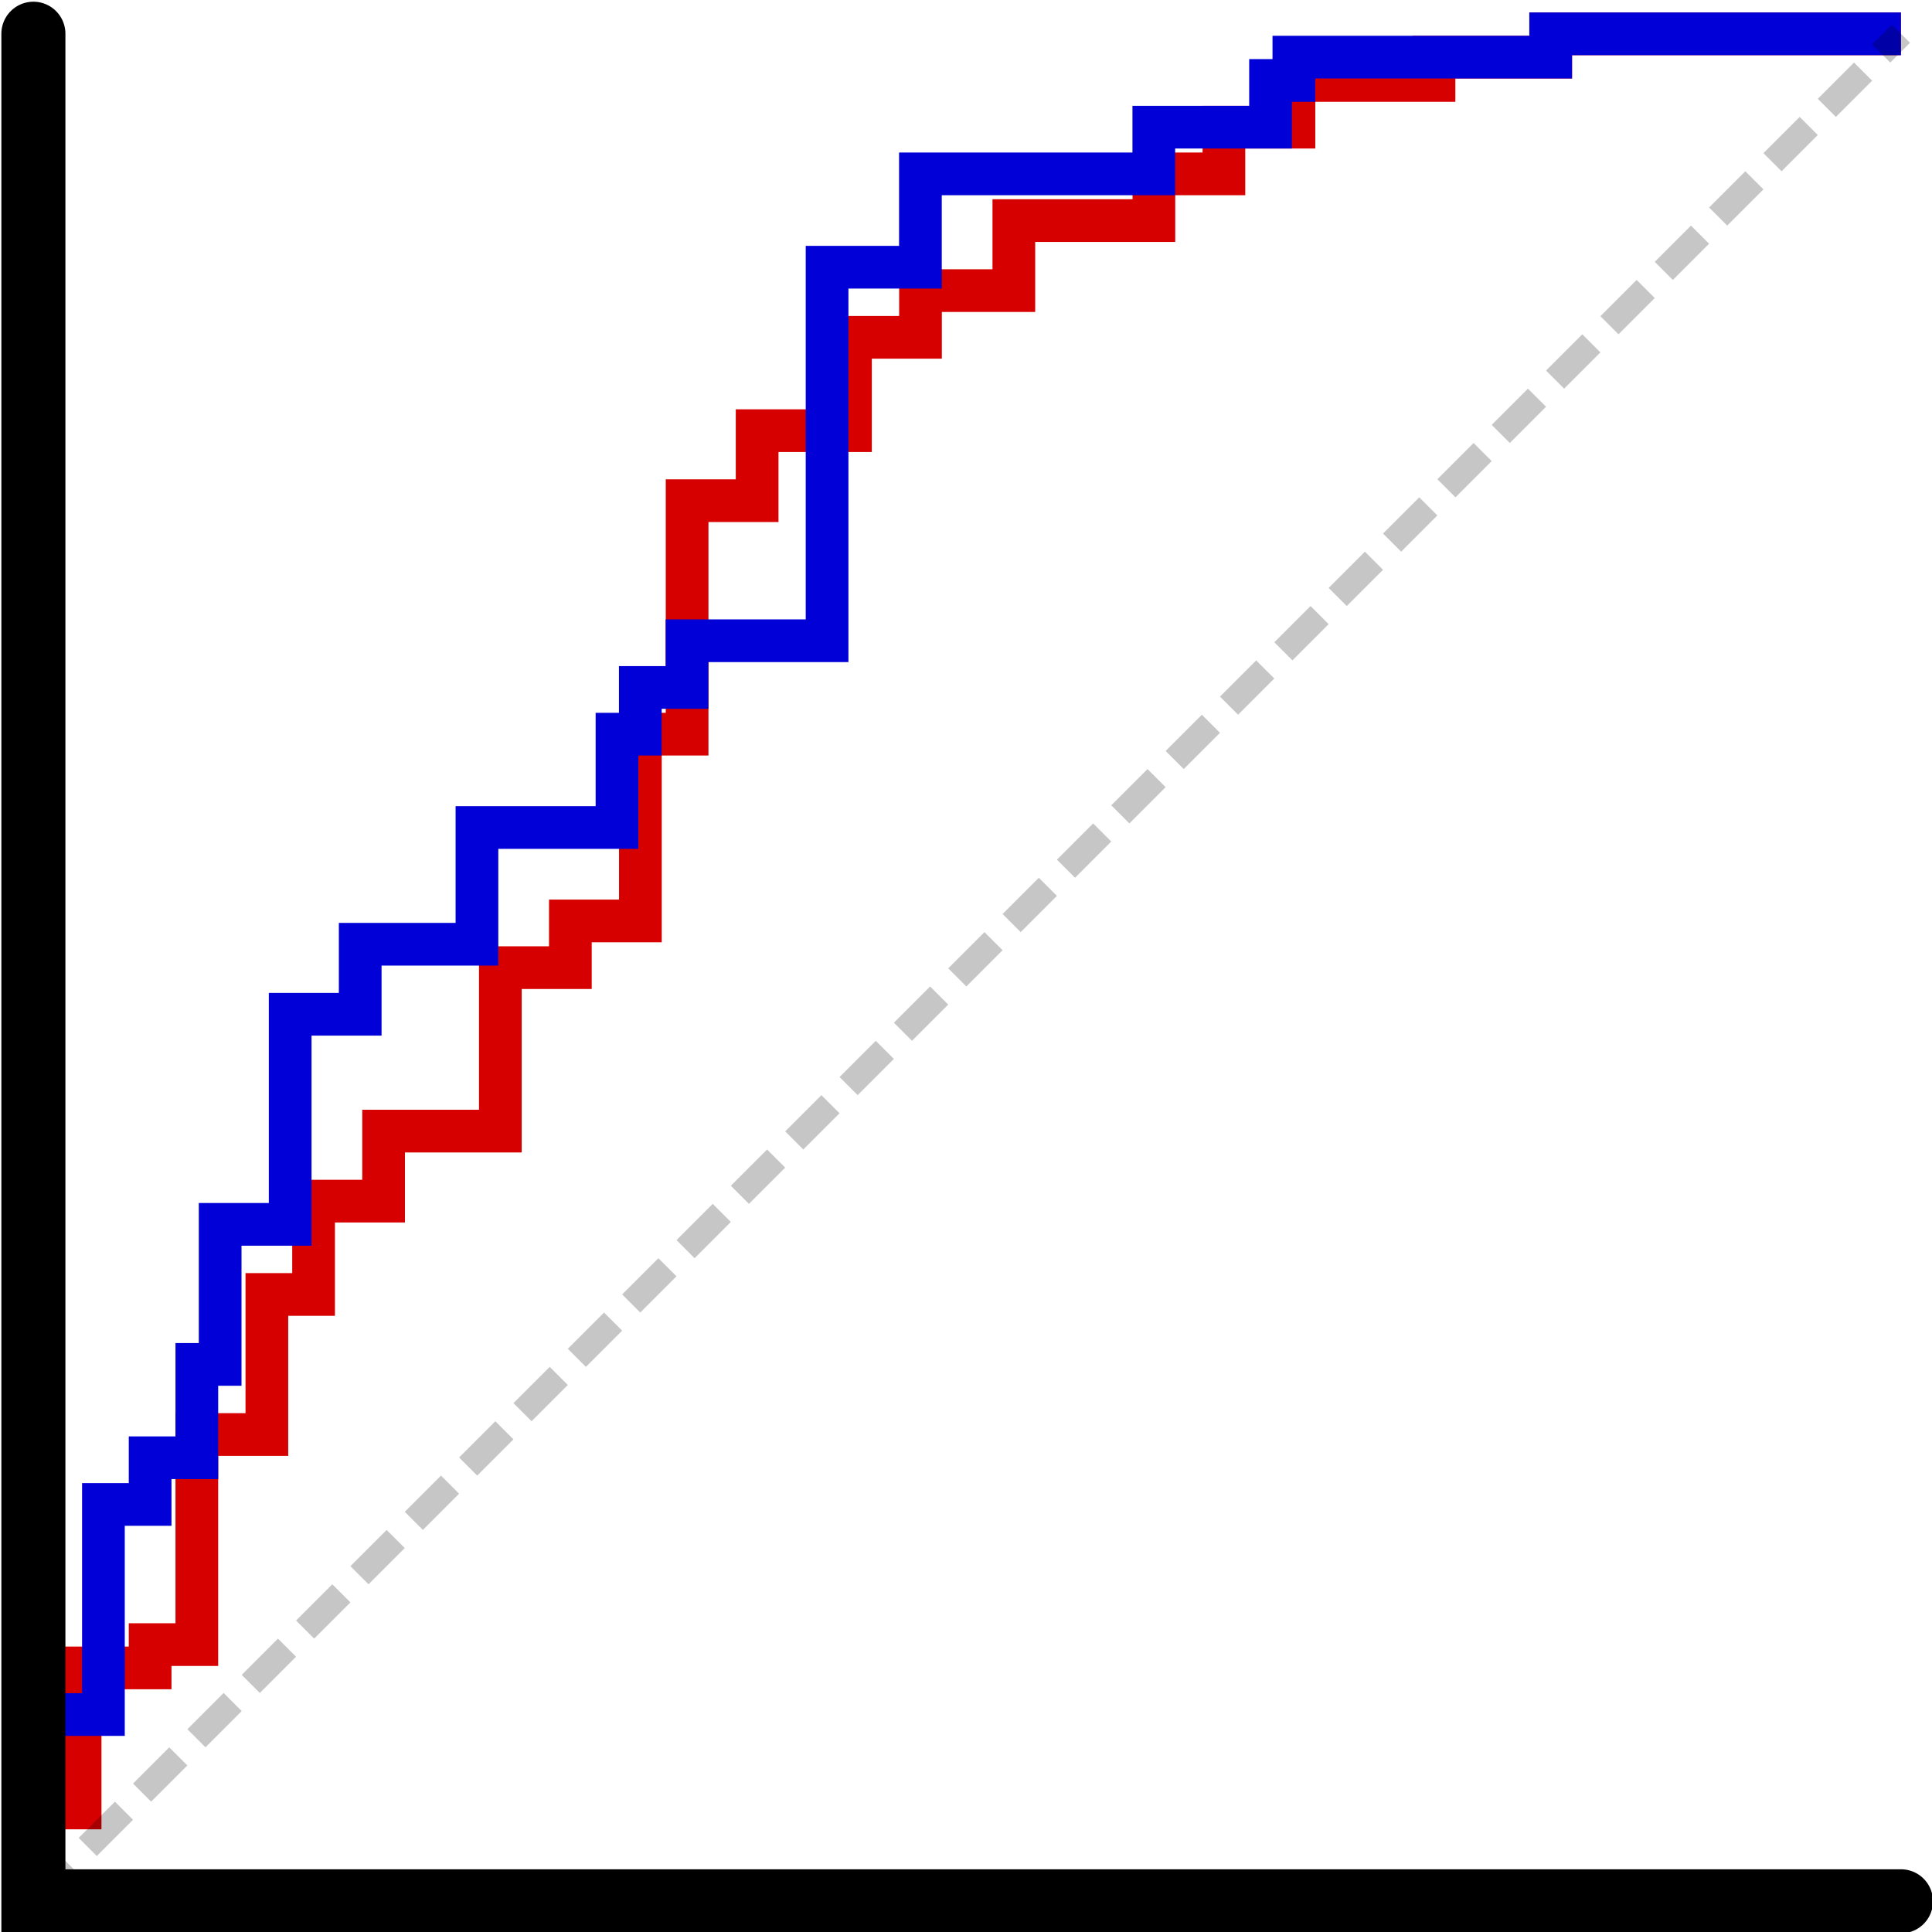 <?xml version="1.0" encoding="UTF-8" standalone="no"?>
<!-- Created with Inkscape (http://www.inkscape.org/) -->

<svg
   xmlns:dc="http://purl.org/dc/elements/1.1/"
   xmlns:cc="http://creativecommons.org/ns#"
   xmlns:rdf="http://www.w3.org/1999/02/22-rdf-syntax-ns#"
   xmlns:svg="http://www.w3.org/2000/svg"
   xmlns="http://www.w3.org/2000/svg"
   xmlns:sodipodi="http://sodipodi.sourceforge.net/DTD/sodipodi-0.dtd"
   xmlns:inkscape="http://www.inkscape.org/namespaces/inkscape"
   width="156.26mm"
   height="156.26mm"
   viewBox="0 0 156.26 156.26"
   version="1.1"
   id="svg2612"
   inkscape:version="0.92.3 (2405546, 2018-03-11)"
   sodipodi:docname="roc.svg">
  <defs
     id="defs2606" />
  <sodipodi:namedview
     id="base"
     pagecolor="#ffffff"
     bordercolor="#666666"
     borderopacity="1.0"
     inkscape:pageopacity="0.0"
     inkscape:pageshadow="2"
     inkscape:zoom="0.24748737"
     inkscape:cx="262.03757"
     inkscape:cy="268.07811"
     inkscape:document-units="mm"
     inkscape:current-layer="layer1"
     showgrid="false"
     inkscape:window-width="1098"
     inkscape:window-height="603"
     inkscape:window-x="2255"
     inkscape:window-y="286"
     inkscape:window-maximized="0" />
  <g
     inkscape:label="Layer 1"
     inkscape:groupmode="layer"
     id="layer1"
     transform="translate(-37.865,-63.319)">
    <g
       id="g2582"
       transform="matrix(6.907,0,0,6.907,-1690.681,-1468.785)">
      <path
         inkscape:connector-curvature="0"
         id="path2574"
         d="m 250.651,244.083 v -1.093 h 0.547 v -1.64 h 0.82 v -0.273 h 0.547 v -2.46 h 0.82 v -1.64 h 0.547 v -1.093 h 0.82 v -0.82 h 1.367 v -1.914 h 0.82 v -0.547 h 0.82 v -2.187 h 0.547 v -2.734 h 0.82 v -0.82 h 1.093 v -1.093 h 0.82 v -0.547 h 1.093 v -0.82 h 1.64 v -0.547 h 0.82 v -0.547 h 0.82 v -0.547 h 1.64 v -0.273 h 1.367 v -0.273 h 4.101"
         style="fill:none;stroke:#d60000;stroke-width:0.5;stroke-linecap:butt;stroke-linejoin:miter;stroke-miterlimit:4;stroke-dasharray:none;stroke-opacity:1" />
      <path
         sodipodi:nodetypes="ccccccccccccccccccccccccccccccccccccccccc"
         style="fill:none;stroke:#0000d7;stroke-width:0.5;stroke-linecap:butt;stroke-linejoin:miter;stroke-miterlimit:4;stroke-dasharray:none;stroke-opacity:1"
         d="m 250.651,244.083 v -2.187 h 0.82 v -2.46 h 0.547 v -0.547 h 0.547 v -1.093 h 0.273 v -1.64 h 0.82 v -2.46 h 0.82 v -0.82 h 1.367 v -1.367 h 1.64 v -1.093 h 0.273 v -0.547 h 0.547 l -10e-6,-0.547 h 0.82 v 0 h 0.82 l 1e-5,-4.374 h 1.093 v -1.093 h 1.093 v 0 h 1.64 v -0.547 h 1.367 v -0.547 h 0.273 v -0.273 h 1.64 v 0 h 1.367 v -0.273 h 4.101"
         id="path2576"
         inkscape:connector-curvature="0" />
      <path
         inkscape:connector-curvature="0"
         id="path2578"
         d="m 250.651,222.214 v 21.869 h 21.869"
         style="fill:none;stroke:#000000;stroke-width:0.75;stroke-linecap:round;stroke-linejoin:miter;stroke-miterlimit:4;stroke-dasharray:none;stroke-opacity:1" />
      <path
         inkscape:connector-curvature="0"
         id="path2580"
         d="m 250.651,244.083 21.869,-21.869"
         style="fill:none;stroke:#000000;stroke-width:0.3;stroke-linecap:butt;stroke-linejoin:miter;stroke-miterlimit:4;stroke-dasharray:0.6, 0.3;stroke-dashoffset:0;stroke-opacity:0.225" />
    </g>
  </g>
</svg>
